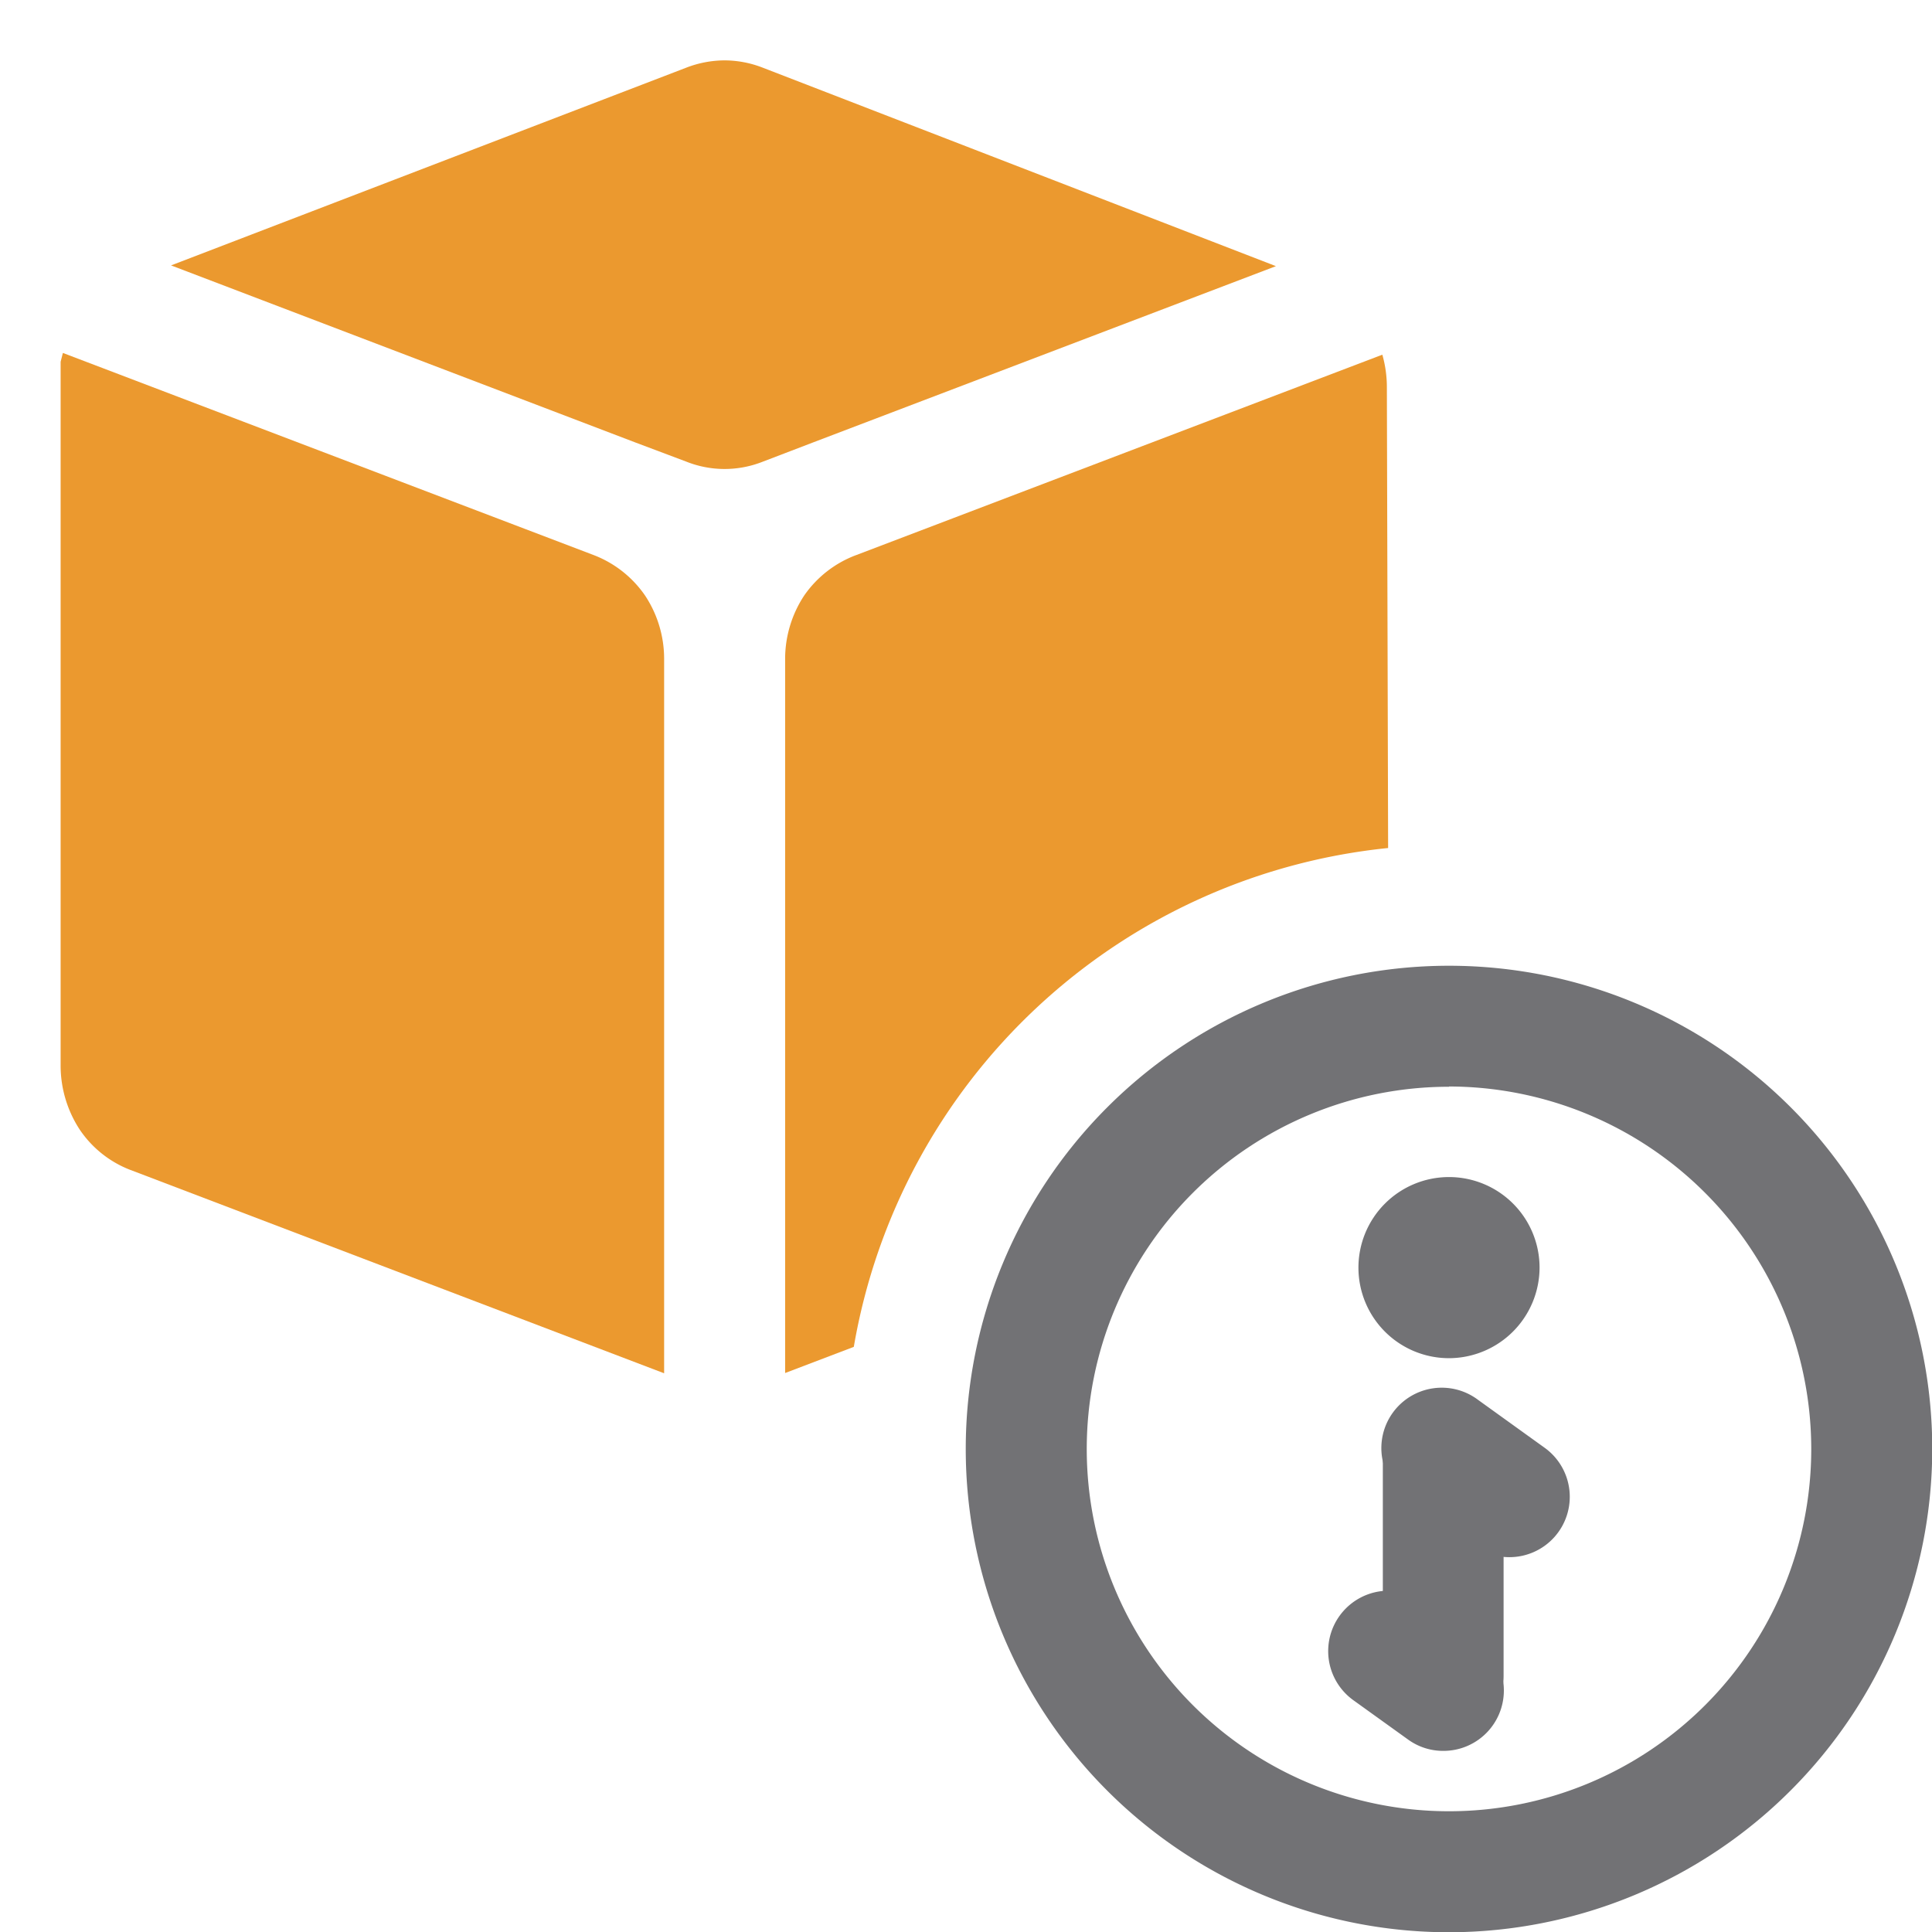 <svg xmlns="http://www.w3.org/2000/svg" xmlns:xlink="http://www.w3.org/1999/xlink" viewBox="0 0 7.68 7.68"><defs><clipPath id="clip-path"><rect y="-0" width="7.68" height="7.68" style="fill:none"/></clipPath></defs><title>haukehirsch-26</title><g id="Page_42" data-name="Page 42"><g id="Page_26-2" data-name="Page 26"><g style="clip-path:url(#clip-path)"><path d="M2.64,2.617v2.842L.514,4.649a.428.428,0,0,1-.196-.157.465.465,0,0,1-.077-.26V1.438l.009-.035,2.106.802a.438.438,0,0,1,.208.162.455.455,0,0,1,.076.249" style="fill:#eb992f;fill-rule:evenodd"/><path d="M5.072,1.058l-1.838.7-.209.08a.411.411,0,0,1-.297-.003l-.202-.076L.68,1.055,2.728.269A.427.427,0,0,1,2.88.24a.421.421,0,0,1,.152.029Z" style="fill:#eb992f;fill-rule:evenodd"/><path d="M5.495,1.41l-2.09.796a.437.437,0,0,0-.208.161.458.458,0,0,0-.076.25v2.841l.273-.104a2.401,2.401,0,0,1,2.124-1.983l-.005-1.835a.471.471,0,0,0-.018-.126" style="fill:#eb992f;fill-rule:evenodd"/><path d="M5.76,7.681a1.921,1.921,0,1,1,1.921-1.921A1.923,1.923,0,0,1,5.76,7.681Zm0-3.361A1.44,1.44,0,1,0,7.2,5.76,1.442,1.442,0,0,0,5.76,4.319Z" style="fill:#727275"/><path d="M5.76,5.28a.24.24,0,1,1,.24-.24A.24.24,0,0,1,5.76,5.28Z" style="fill:#727275;fill-rule:evenodd"/><path d="M5.761,5.399A.36.36,0,1,1,6.12,5.04.361.361,0,0,1,5.761,5.399Zm0-.479a.12.12,0,1,0,.119.12A.12.12,0,0,0,5.761,4.92Z" style="fill:#727275"/><path d="M5.737,6.903a.24.24,0,0,1-.24-.24v-.846a.24.24,0,1,1,.48,0v.846A.24.24,0,0,1,5.737,6.903Z" style="fill:#727275"/><path d="M6,6.19a.237.237,0,0,1-.141-.046l-.264-.19a.24.24,0,1,1,.281-.389l.264.19a.24.24,0,0,1-.141.435Z" style="fill:#727275"/><path d="M5.737,6.96a.237.237,0,0,1-.141-.046l-.217-.156A.24.24,0,1,1,5.661,6.369l.217.156A.24.24,0,0,1,5.737,6.96Z" style="fill:#727275"/></g></g></g></svg>